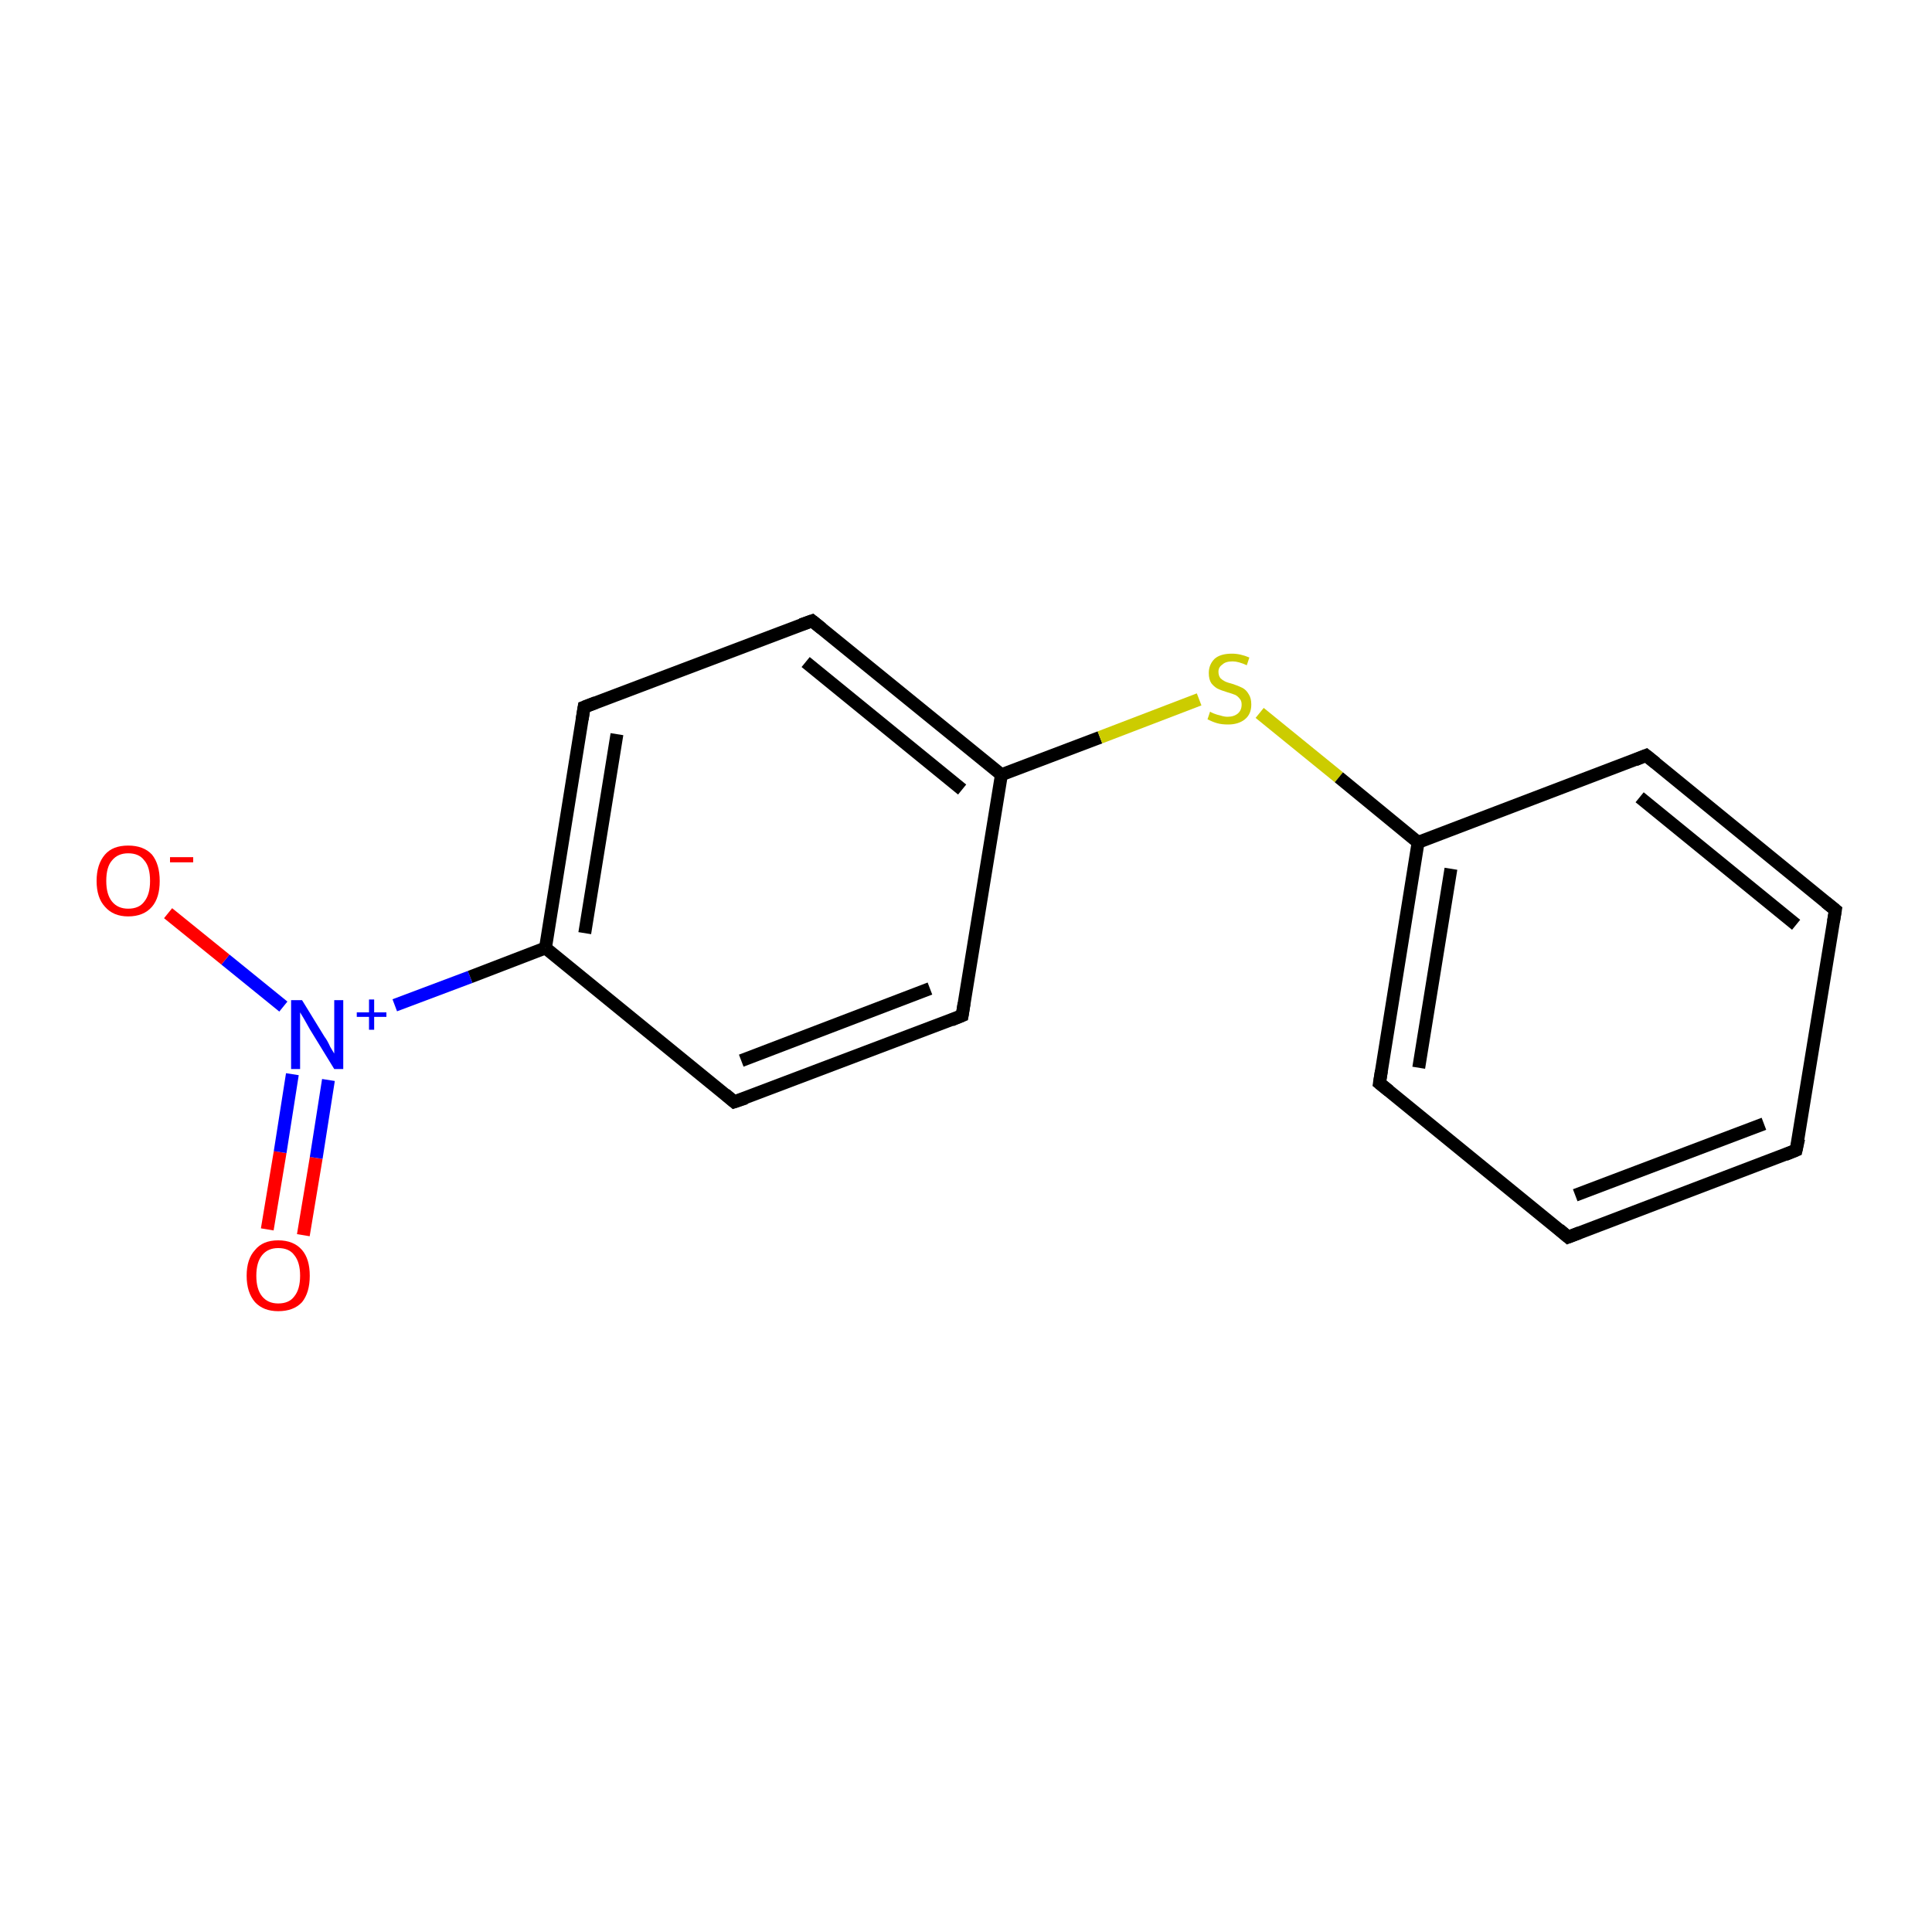 <?xml version='1.0' encoding='iso-8859-1'?>
<svg version='1.1' baseProfile='full'
              xmlns='http://www.w3.org/2000/svg'
                      xmlns:rdkit='http://www.rdkit.org/xml'
                      xmlns:xlink='http://www.w3.org/1999/xlink'
                  xml:space='preserve'
width='300px' height='300px' viewBox='0 0 300 300'>
<!-- END OF HEADER -->
<rect style='opacity:1.0;fill:#FFFFFF;stroke:none' width='300.0' height='300.0' x='0.0' y='0.0'> </rect>
<path class='bond-0 atom-0 atom-1' d='M 41.5,190.9 L 43.5,178.9' style='fill:none;fill-rule:evenodd;stroke:#FF0000;stroke-width:2.0px;stroke-linecap:butt;stroke-linejoin:miter;stroke-opacity:1' />
<path class='bond-0 atom-0 atom-1' d='M 43.5,178.9 L 45.4,166.8' style='fill:none;fill-rule:evenodd;stroke:#0000FF;stroke-width:2.0px;stroke-linecap:butt;stroke-linejoin:miter;stroke-opacity:1' />
<path class='bond-0 atom-0 atom-1' d='M 47.1,191.8 L 49.1,179.8' style='fill:none;fill-rule:evenodd;stroke:#FF0000;stroke-width:2.0px;stroke-linecap:butt;stroke-linejoin:miter;stroke-opacity:1' />
<path class='bond-0 atom-0 atom-1' d='M 49.1,179.8 L 51.0,167.7' style='fill:none;fill-rule:evenodd;stroke:#0000FF;stroke-width:2.0px;stroke-linecap:butt;stroke-linejoin:miter;stroke-opacity:1' />
<path class='bond-1 atom-1 atom-2' d='M 44.0,156.3 L 35.0,149.0' style='fill:none;fill-rule:evenodd;stroke:#0000FF;stroke-width:2.0px;stroke-linecap:butt;stroke-linejoin:miter;stroke-opacity:1' />
<path class='bond-1 atom-1 atom-2' d='M 35.0,149.0 L 26.1,141.8' style='fill:none;fill-rule:evenodd;stroke:#FF0000;stroke-width:2.0px;stroke-linecap:butt;stroke-linejoin:miter;stroke-opacity:1' />
<path class='bond-2 atom-1 atom-3' d='M 61.3,156.1 L 73.0,151.7' style='fill:none;fill-rule:evenodd;stroke:#0000FF;stroke-width:2.0px;stroke-linecap:butt;stroke-linejoin:miter;stroke-opacity:1' />
<path class='bond-2 atom-1 atom-3' d='M 73.0,151.7 L 84.7,147.2' style='fill:none;fill-rule:evenodd;stroke:#000000;stroke-width:2.0px;stroke-linecap:butt;stroke-linejoin:miter;stroke-opacity:1' />
<path class='bond-3 atom-3 atom-4' d='M 84.7,147.2 L 90.7,109.8' style='fill:none;fill-rule:evenodd;stroke:#000000;stroke-width:2.0px;stroke-linecap:butt;stroke-linejoin:miter;stroke-opacity:1' />
<path class='bond-3 atom-3 atom-4' d='M 90.8,144.9 L 95.8,114.0' style='fill:none;fill-rule:evenodd;stroke:#000000;stroke-width:2.0px;stroke-linecap:butt;stroke-linejoin:miter;stroke-opacity:1' />
<path class='bond-4 atom-4 atom-5' d='M 90.7,109.8 L 126.1,96.4' style='fill:none;fill-rule:evenodd;stroke:#000000;stroke-width:2.0px;stroke-linecap:butt;stroke-linejoin:miter;stroke-opacity:1' />
<path class='bond-5 atom-5 atom-6' d='M 126.1,96.4 L 155.5,120.3' style='fill:none;fill-rule:evenodd;stroke:#000000;stroke-width:2.0px;stroke-linecap:butt;stroke-linejoin:miter;stroke-opacity:1' />
<path class='bond-5 atom-5 atom-6' d='M 125.1,102.8 L 149.4,122.6' style='fill:none;fill-rule:evenodd;stroke:#000000;stroke-width:2.0px;stroke-linecap:butt;stroke-linejoin:miter;stroke-opacity:1' />
<path class='bond-6 atom-6 atom-7' d='M 155.5,120.3 L 170.8,114.5' style='fill:none;fill-rule:evenodd;stroke:#000000;stroke-width:2.0px;stroke-linecap:butt;stroke-linejoin:miter;stroke-opacity:1' />
<path class='bond-6 atom-6 atom-7' d='M 170.8,114.5 L 186.2,108.6' style='fill:none;fill-rule:evenodd;stroke:#CCCC00;stroke-width:2.0px;stroke-linecap:butt;stroke-linejoin:miter;stroke-opacity:1' />
<path class='bond-7 atom-7 atom-8' d='M 195.6,110.7 L 207.9,120.7' style='fill:none;fill-rule:evenodd;stroke:#CCCC00;stroke-width:2.0px;stroke-linecap:butt;stroke-linejoin:miter;stroke-opacity:1' />
<path class='bond-7 atom-7 atom-8' d='M 207.9,120.7 L 220.2,130.8' style='fill:none;fill-rule:evenodd;stroke:#000000;stroke-width:2.0px;stroke-linecap:butt;stroke-linejoin:miter;stroke-opacity:1' />
<path class='bond-8 atom-8 atom-9' d='M 220.2,130.8 L 214.2,168.2' style='fill:none;fill-rule:evenodd;stroke:#000000;stroke-width:2.0px;stroke-linecap:butt;stroke-linejoin:miter;stroke-opacity:1' />
<path class='bond-8 atom-8 atom-9' d='M 225.3,134.9 L 220.3,165.8' style='fill:none;fill-rule:evenodd;stroke:#000000;stroke-width:2.0px;stroke-linecap:butt;stroke-linejoin:miter;stroke-opacity:1' />
<path class='bond-9 atom-9 atom-10' d='M 214.2,168.2 L 243.5,192.1' style='fill:none;fill-rule:evenodd;stroke:#000000;stroke-width:2.0px;stroke-linecap:butt;stroke-linejoin:miter;stroke-opacity:1' />
<path class='bond-10 atom-10 atom-11' d='M 243.5,192.1 L 278.9,178.6' style='fill:none;fill-rule:evenodd;stroke:#000000;stroke-width:2.0px;stroke-linecap:butt;stroke-linejoin:miter;stroke-opacity:1' />
<path class='bond-10 atom-10 atom-11' d='M 244.6,185.6 L 273.9,174.5' style='fill:none;fill-rule:evenodd;stroke:#000000;stroke-width:2.0px;stroke-linecap:butt;stroke-linejoin:miter;stroke-opacity:1' />
<path class='bond-11 atom-11 atom-12' d='M 278.9,178.6 L 285.0,141.3' style='fill:none;fill-rule:evenodd;stroke:#000000;stroke-width:2.0px;stroke-linecap:butt;stroke-linejoin:miter;stroke-opacity:1' />
<path class='bond-12 atom-12 atom-13' d='M 285.0,141.3 L 255.6,117.3' style='fill:none;fill-rule:evenodd;stroke:#000000;stroke-width:2.0px;stroke-linecap:butt;stroke-linejoin:miter;stroke-opacity:1' />
<path class='bond-12 atom-12 atom-13' d='M 278.9,143.6 L 254.6,123.8' style='fill:none;fill-rule:evenodd;stroke:#000000;stroke-width:2.0px;stroke-linecap:butt;stroke-linejoin:miter;stroke-opacity:1' />
<path class='bond-13 atom-6 atom-14' d='M 155.5,120.3 L 149.4,157.7' style='fill:none;fill-rule:evenodd;stroke:#000000;stroke-width:2.0px;stroke-linecap:butt;stroke-linejoin:miter;stroke-opacity:1' />
<path class='bond-14 atom-14 atom-15' d='M 149.4,157.7 L 114.0,171.1' style='fill:none;fill-rule:evenodd;stroke:#000000;stroke-width:2.0px;stroke-linecap:butt;stroke-linejoin:miter;stroke-opacity:1' />
<path class='bond-14 atom-14 atom-15' d='M 144.4,153.5 L 115.1,164.7' style='fill:none;fill-rule:evenodd;stroke:#000000;stroke-width:2.0px;stroke-linecap:butt;stroke-linejoin:miter;stroke-opacity:1' />
<path class='bond-15 atom-15 atom-3' d='M 114.0,171.1 L 84.7,147.2' style='fill:none;fill-rule:evenodd;stroke:#000000;stroke-width:2.0px;stroke-linecap:butt;stroke-linejoin:miter;stroke-opacity:1' />
<path class='bond-16 atom-13 atom-8' d='M 255.6,117.3 L 220.2,130.8' style='fill:none;fill-rule:evenodd;stroke:#000000;stroke-width:2.0px;stroke-linecap:butt;stroke-linejoin:miter;stroke-opacity:1' />
<path d='M 90.4,111.7 L 90.7,109.8 L 92.5,109.1' style='fill:none;stroke:#000000;stroke-width:2.0px;stroke-linecap:butt;stroke-linejoin:miter;stroke-miterlimit:10;stroke-opacity:1;' />
<path d='M 124.4,97.0 L 126.1,96.4 L 127.6,97.6' style='fill:none;stroke:#000000;stroke-width:2.0px;stroke-linecap:butt;stroke-linejoin:miter;stroke-miterlimit:10;stroke-opacity:1;' />
<path d='M 214.5,166.3 L 214.2,168.2 L 215.7,169.4' style='fill:none;stroke:#000000;stroke-width:2.0px;stroke-linecap:butt;stroke-linejoin:miter;stroke-miterlimit:10;stroke-opacity:1;' />
<path d='M 242.1,190.9 L 243.5,192.1 L 245.3,191.4' style='fill:none;stroke:#000000;stroke-width:2.0px;stroke-linecap:butt;stroke-linejoin:miter;stroke-miterlimit:10;stroke-opacity:1;' />
<path d='M 277.2,179.3 L 278.9,178.6 L 279.3,176.8' style='fill:none;stroke:#000000;stroke-width:2.0px;stroke-linecap:butt;stroke-linejoin:miter;stroke-miterlimit:10;stroke-opacity:1;' />
<path d='M 284.7,143.1 L 285.0,141.3 L 283.5,140.1' style='fill:none;stroke:#000000;stroke-width:2.0px;stroke-linecap:butt;stroke-linejoin:miter;stroke-miterlimit:10;stroke-opacity:1;' />
<path d='M 257.1,118.5 L 255.6,117.3 L 253.9,118.0' style='fill:none;stroke:#000000;stroke-width:2.0px;stroke-linecap:butt;stroke-linejoin:miter;stroke-miterlimit:10;stroke-opacity:1;' />
<path d='M 149.7,155.8 L 149.4,157.7 L 147.7,158.4' style='fill:none;stroke:#000000;stroke-width:2.0px;stroke-linecap:butt;stroke-linejoin:miter;stroke-miterlimit:10;stroke-opacity:1;' />
<path d='M 115.8,170.5 L 114.0,171.1 L 112.6,169.9' style='fill:none;stroke:#000000;stroke-width:2.0px;stroke-linecap:butt;stroke-linejoin:miter;stroke-miterlimit:10;stroke-opacity:1;' />
<path class='atom-0' d='M 38.3 198.1
Q 38.3 195.5, 39.6 194.1
Q 40.8 192.6, 43.2 192.6
Q 45.6 192.6, 46.9 194.1
Q 48.1 195.5, 48.1 198.1
Q 48.1 200.7, 46.9 202.2
Q 45.6 203.6, 43.2 203.6
Q 40.9 203.6, 39.6 202.2
Q 38.3 200.7, 38.3 198.1
M 43.2 202.4
Q 44.9 202.4, 45.7 201.3
Q 46.6 200.2, 46.6 198.1
Q 46.6 196.0, 45.7 194.9
Q 44.9 193.8, 43.2 193.8
Q 41.6 193.8, 40.7 194.9
Q 39.8 196.0, 39.8 198.1
Q 39.8 200.2, 40.7 201.3
Q 41.6 202.4, 43.2 202.4
' fill='#FF0000'/>
<path class='atom-1' d='M 46.9 155.3
L 50.4 161.0
Q 50.8 161.5, 51.3 162.6
Q 51.9 163.6, 51.9 163.6
L 51.9 155.3
L 53.3 155.3
L 53.3 166.0
L 51.9 166.0
L 48.1 159.8
Q 47.7 159.1, 47.2 158.2
Q 46.7 157.4, 46.6 157.2
L 46.6 166.0
L 45.2 166.0
L 45.2 155.3
L 46.9 155.3
' fill='#0000FF'/>
<path class='atom-1' d='M 55.4 157.2
L 57.3 157.2
L 57.3 155.2
L 58.1 155.2
L 58.1 157.2
L 60.0 157.2
L 60.0 157.9
L 58.1 157.9
L 58.1 159.9
L 57.3 159.9
L 57.3 157.9
L 55.4 157.9
L 55.4 157.2
' fill='#0000FF'/>
<path class='atom-2' d='M 15.0 136.8
Q 15.0 134.2, 16.3 132.7
Q 17.5 131.3, 19.9 131.3
Q 22.3 131.3, 23.6 132.7
Q 24.8 134.2, 24.8 136.8
Q 24.8 139.4, 23.6 140.8
Q 22.3 142.3, 19.9 142.3
Q 17.6 142.3, 16.3 140.8
Q 15.0 139.4, 15.0 136.8
M 19.9 141.1
Q 21.6 141.1, 22.4 140.0
Q 23.3 138.9, 23.3 136.8
Q 23.3 134.6, 22.4 133.6
Q 21.6 132.5, 19.9 132.5
Q 18.3 132.5, 17.4 133.6
Q 16.5 134.6, 16.5 136.8
Q 16.5 138.9, 17.4 140.0
Q 18.3 141.1, 19.9 141.1
' fill='#FF0000'/>
<path class='atom-2' d='M 26.4 133.1
L 30.0 133.1
L 30.0 133.9
L 26.4 133.9
L 26.4 133.1
' fill='#FF0000'/>
<path class='atom-7' d='M 187.9 110.5
Q 188.0 110.6, 188.5 110.8
Q 189.0 111.0, 189.5 111.1
Q 190.1 111.3, 190.6 111.3
Q 191.6 111.3, 192.2 110.8
Q 192.8 110.3, 192.8 109.4
Q 192.8 108.8, 192.5 108.5
Q 192.2 108.1, 191.8 107.9
Q 191.3 107.7, 190.6 107.5
Q 189.6 107.2, 189.0 106.9
Q 188.5 106.6, 188.1 106.1
Q 187.7 105.5, 187.7 104.5
Q 187.7 103.2, 188.6 102.3
Q 189.5 101.5, 191.3 101.5
Q 192.6 101.5, 194.0 102.1
L 193.6 103.3
Q 192.3 102.7, 191.4 102.7
Q 190.3 102.7, 189.8 103.2
Q 189.2 103.6, 189.2 104.3
Q 189.2 104.9, 189.5 105.3
Q 189.8 105.6, 190.2 105.8
Q 190.6 106.0, 191.4 106.2
Q 192.3 106.5, 192.9 106.8
Q 193.5 107.1, 193.9 107.8
Q 194.3 108.4, 194.3 109.4
Q 194.3 110.9, 193.3 111.7
Q 192.3 112.5, 190.7 112.5
Q 189.7 112.5, 189.0 112.3
Q 188.3 112.1, 187.5 111.7
L 187.9 110.5
' fill='#CCCC00'/>
</svg>

